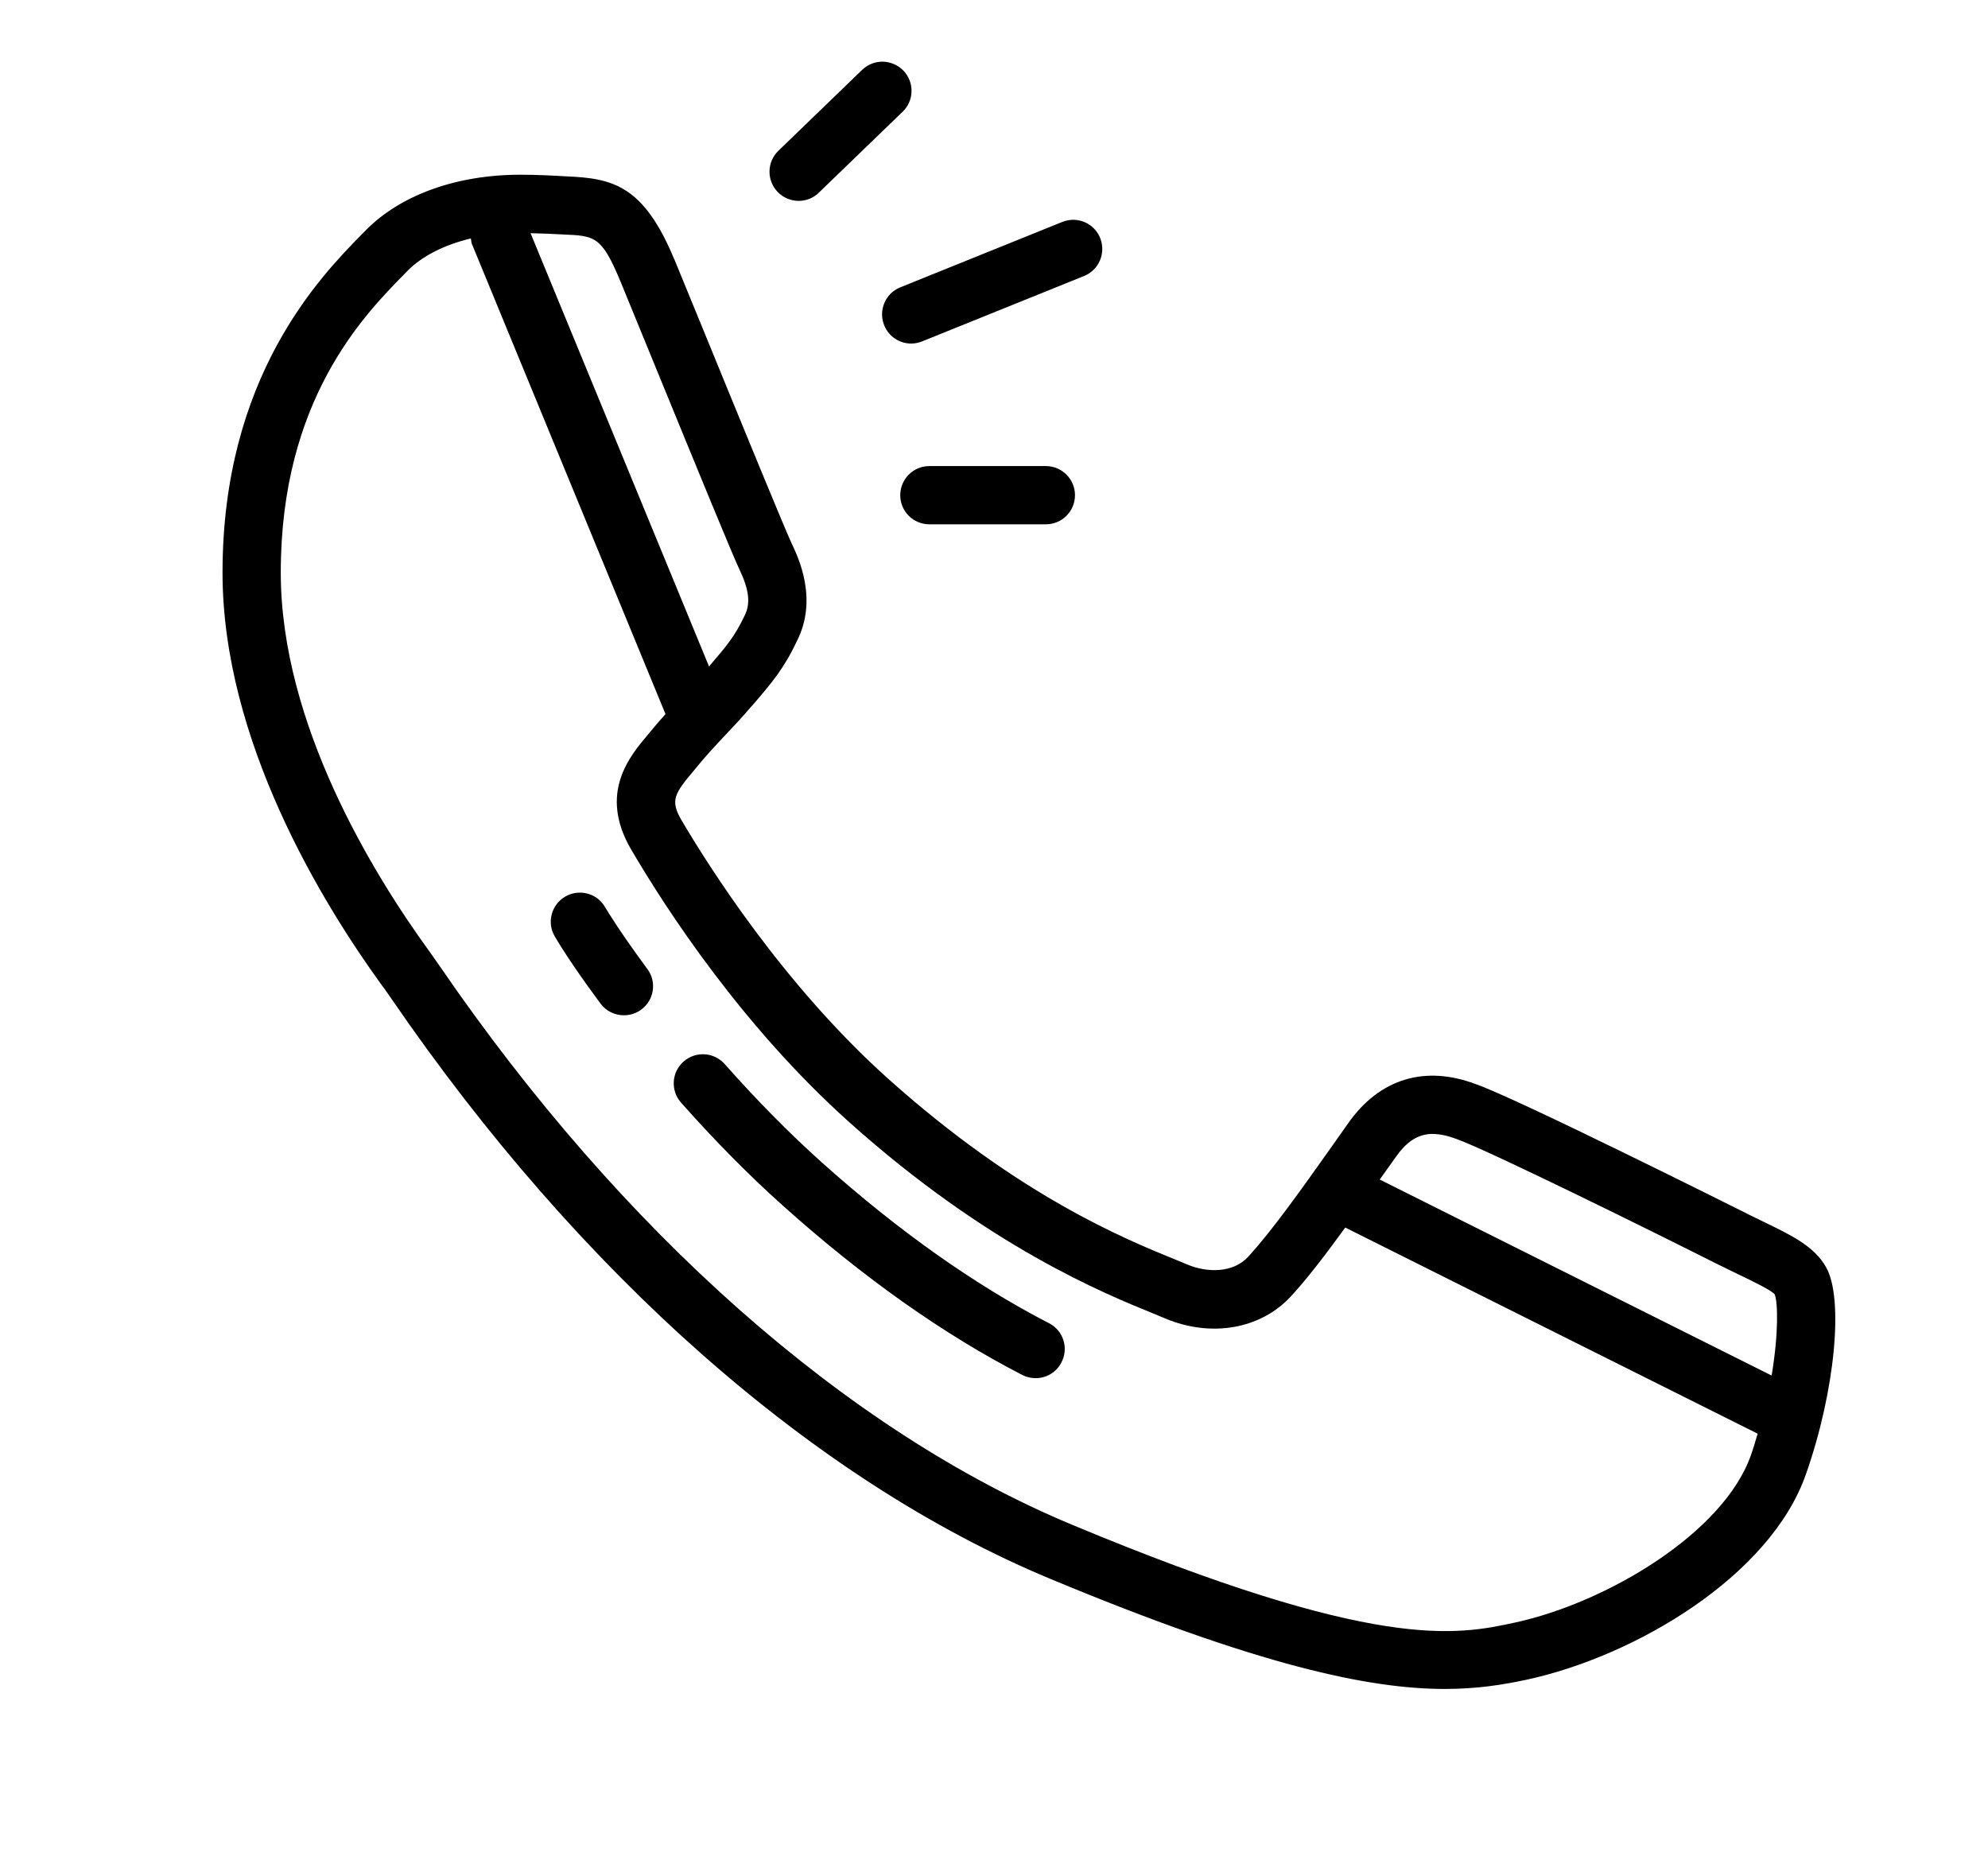 <svg xmlns="http://www.w3.org/2000/svg" xmlns:xlink="http://www.w3.org/1999/xlink" viewBox="0 0 64 64" version="1.1" style="" height="60px">
<g id="surface1" style="" fill="currentColor">
<path style="" d="M 28.188 2.117 C 27.93 2.113 27.672 2.207 27.473 2.398 L 24.594 5.18 C 24.199 5.562 24.188 6.195 24.574 6.594 C 24.77 6.793 25.027 6.898 25.293 6.898 C 25.543 6.898 25.793 6.805 25.984 6.617 L 28.863 3.836 C 29.262 3.453 29.27 2.82 28.887 2.422 C 28.695 2.227 28.441 2.125 28.188 2.117 Z M 15.73 6 C 13.535 6 11.594 6.703 10.406 7.93 L 10.289 8.047 C 8.859 9.508 5.508 12.934 5.508 19.664 C 5.508 25.441 8.941 31.023 10.984 33.84 L 11.062 33.941 C 11.109 34.004 11.191 34.125 11.312 34.301 C 17.805 43.77 25.828 50.84 33.914 54.207 C 41.09 57.199 44.887 57.996 47.484 57.996 C 48.582 57.996 49.465 57.855 50.301 57.676 C 54.027 56.867 58.652 54.125 59.879 50.629 C 60.879 47.789 61.188 44.594 60.574 43.516 C 60.168 42.797 59.418 42.434 58.379 41.93 C 58.152 41.82 57.906 41.703 57.641 41.566 C 57.562 41.527 49.965 37.723 48.562 37.234 C 46.801 36.562 45.238 37.039 44.16 38.574 L 43.609 39.355 C 42.543 40.859 41.535 42.281 40.719 43.164 C 40.199 43.723 39.309 43.699 38.66 43.43 L 38.242 43.258 C 36.496 42.547 32.863 41.07 28.371 37.047 C 24.777 33.828 22.199 29.746 21.262 28.152 C 20.871 27.48 21.035 27.238 21.703 26.449 C 22.062 26 22.414 25.625 22.766 25.25 C 23.059 24.941 23.348 24.633 23.641 24.289 L 23.777 24.137 C 24.367 23.445 24.793 22.949 25.23 22.016 C 25.965 20.578 25.281 19.148 25.059 18.676 C 24.836 18.211 23.293 14.445 22.168 11.695 L 21.027 8.914 L 21.023 8.91 C 19.961 6.348 18.898 6.121 17.297 6.055 C 16.832 6.027 16.309 6 15.73 6 Z M 34.734 7.547 C 34.605 7.547 34.473 7.57 34.344 7.621 L 28.781 9.867 C 28.266 10.074 28.023 10.66 28.23 11.172 C 28.387 11.562 28.762 11.797 29.156 11.797 C 29.281 11.797 29.406 11.773 29.531 11.723 L 35.094 9.477 C 35.605 9.27 35.852 8.688 35.645 8.172 C 35.492 7.789 35.125 7.555 34.734 7.547 Z M 16.086 8.008 C 16.48 8.016 16.852 8.031 17.199 8.051 C 18.297 8.098 18.527 8.105 19.176 9.672 L 20.316 12.453 C 21.84 16.176 23.023 19.059 23.25 19.535 C 23.59 20.246 23.648 20.715 23.438 21.137 C 23.098 21.855 22.816 22.18 22.262 22.828 L 22.215 22.887 Z M 14.035 8.188 C 14.051 8.254 14.047 8.32 14.074 8.383 L 20.719 24.52 C 20.527 24.734 20.332 24.961 20.125 25.215 C 19.488 25.969 18.418 27.23 19.531 29.156 C 20.758 31.25 23.367 35.254 27.035 38.539 C 31.785 42.793 35.781 44.418 37.484 45.109 L 37.887 45.277 C 39.461 45.934 41.148 45.641 42.188 44.523 C 42.762 43.902 43.398 43.066 44.062 42.152 L 58.223 49.23 C 58.152 49.473 58.082 49.715 57.992 49.969 C 57.055 52.637 53.051 55.031 49.879 55.719 C 47.891 56.145 45.16 56.73 34.684 52.359 C 26.953 49.137 19.238 42.324 12.965 33.172 C 12.816 32.957 12.711 32.809 12.672 32.754 L 12.605 32.66 C 10.703 30.043 7.508 24.875 7.508 19.66 C 7.508 13.746 10.352 10.84 11.719 9.445 L 11.84 9.32 C 12.348 8.797 13.121 8.406 14.035 8.188 Z M 29.781 16.004 C 29.227 16.004 28.781 16.453 28.781 17.004 C 28.781 17.559 29.227 18.004 29.781 18.004 L 33.781 18.004 C 34.332 18.004 34.781 17.559 34.781 17.004 C 34.781 16.453 34.332 16.004 33.781 16.004 Z M 17.648 30.66 C 17.52 30.676 17.391 30.719 17.273 30.789 C 16.797 31.07 16.637 31.684 16.918 32.156 C 17.246 32.719 17.832 33.578 18.488 34.461 C 18.684 34.727 18.988 34.863 19.293 34.863 C 19.5 34.863 19.707 34.801 19.887 34.668 C 20.332 34.34 20.426 33.711 20.094 33.27 C 19.184 32.039 18.754 31.332 18.641 31.145 C 18.434 30.785 18.035 30.609 17.648 30.66 Z M 22.062 36.203 C 21.805 36.188 21.543 36.27 21.34 36.453 C 20.926 36.816 20.887 37.449 21.254 37.863 C 22.41 39.168 23.59 40.363 24.762 41.41 C 27.508 43.871 30.27 45.824 32.973 47.215 C 33.117 47.289 33.277 47.324 33.43 47.324 C 33.793 47.324 34.141 47.129 34.316 46.781 C 34.574 46.293 34.379 45.688 33.891 45.438 C 31.336 44.121 28.715 42.266 26.094 39.922 C 24.98 38.922 23.855 37.785 22.75 36.535 C 22.566 36.332 22.316 36.215 22.062 36.203 Z M 46.953 38.941 C 47.227 38.922 47.527 38.98 47.875 39.109 C 48.949 39.484 54.832 42.395 56.734 43.355 C 57.012 43.492 57.27 43.617 57.508 43.734 C 58.055 43.996 58.734 44.324 58.812 44.453 C 58.918 44.738 58.945 45.789 58.703 47.234 L 45.246 40.504 L 45.797 39.73 C 46.141 39.238 46.504 38.98 46.953 38.941 Z " fill="currentColor"></path>
</g>
</svg>